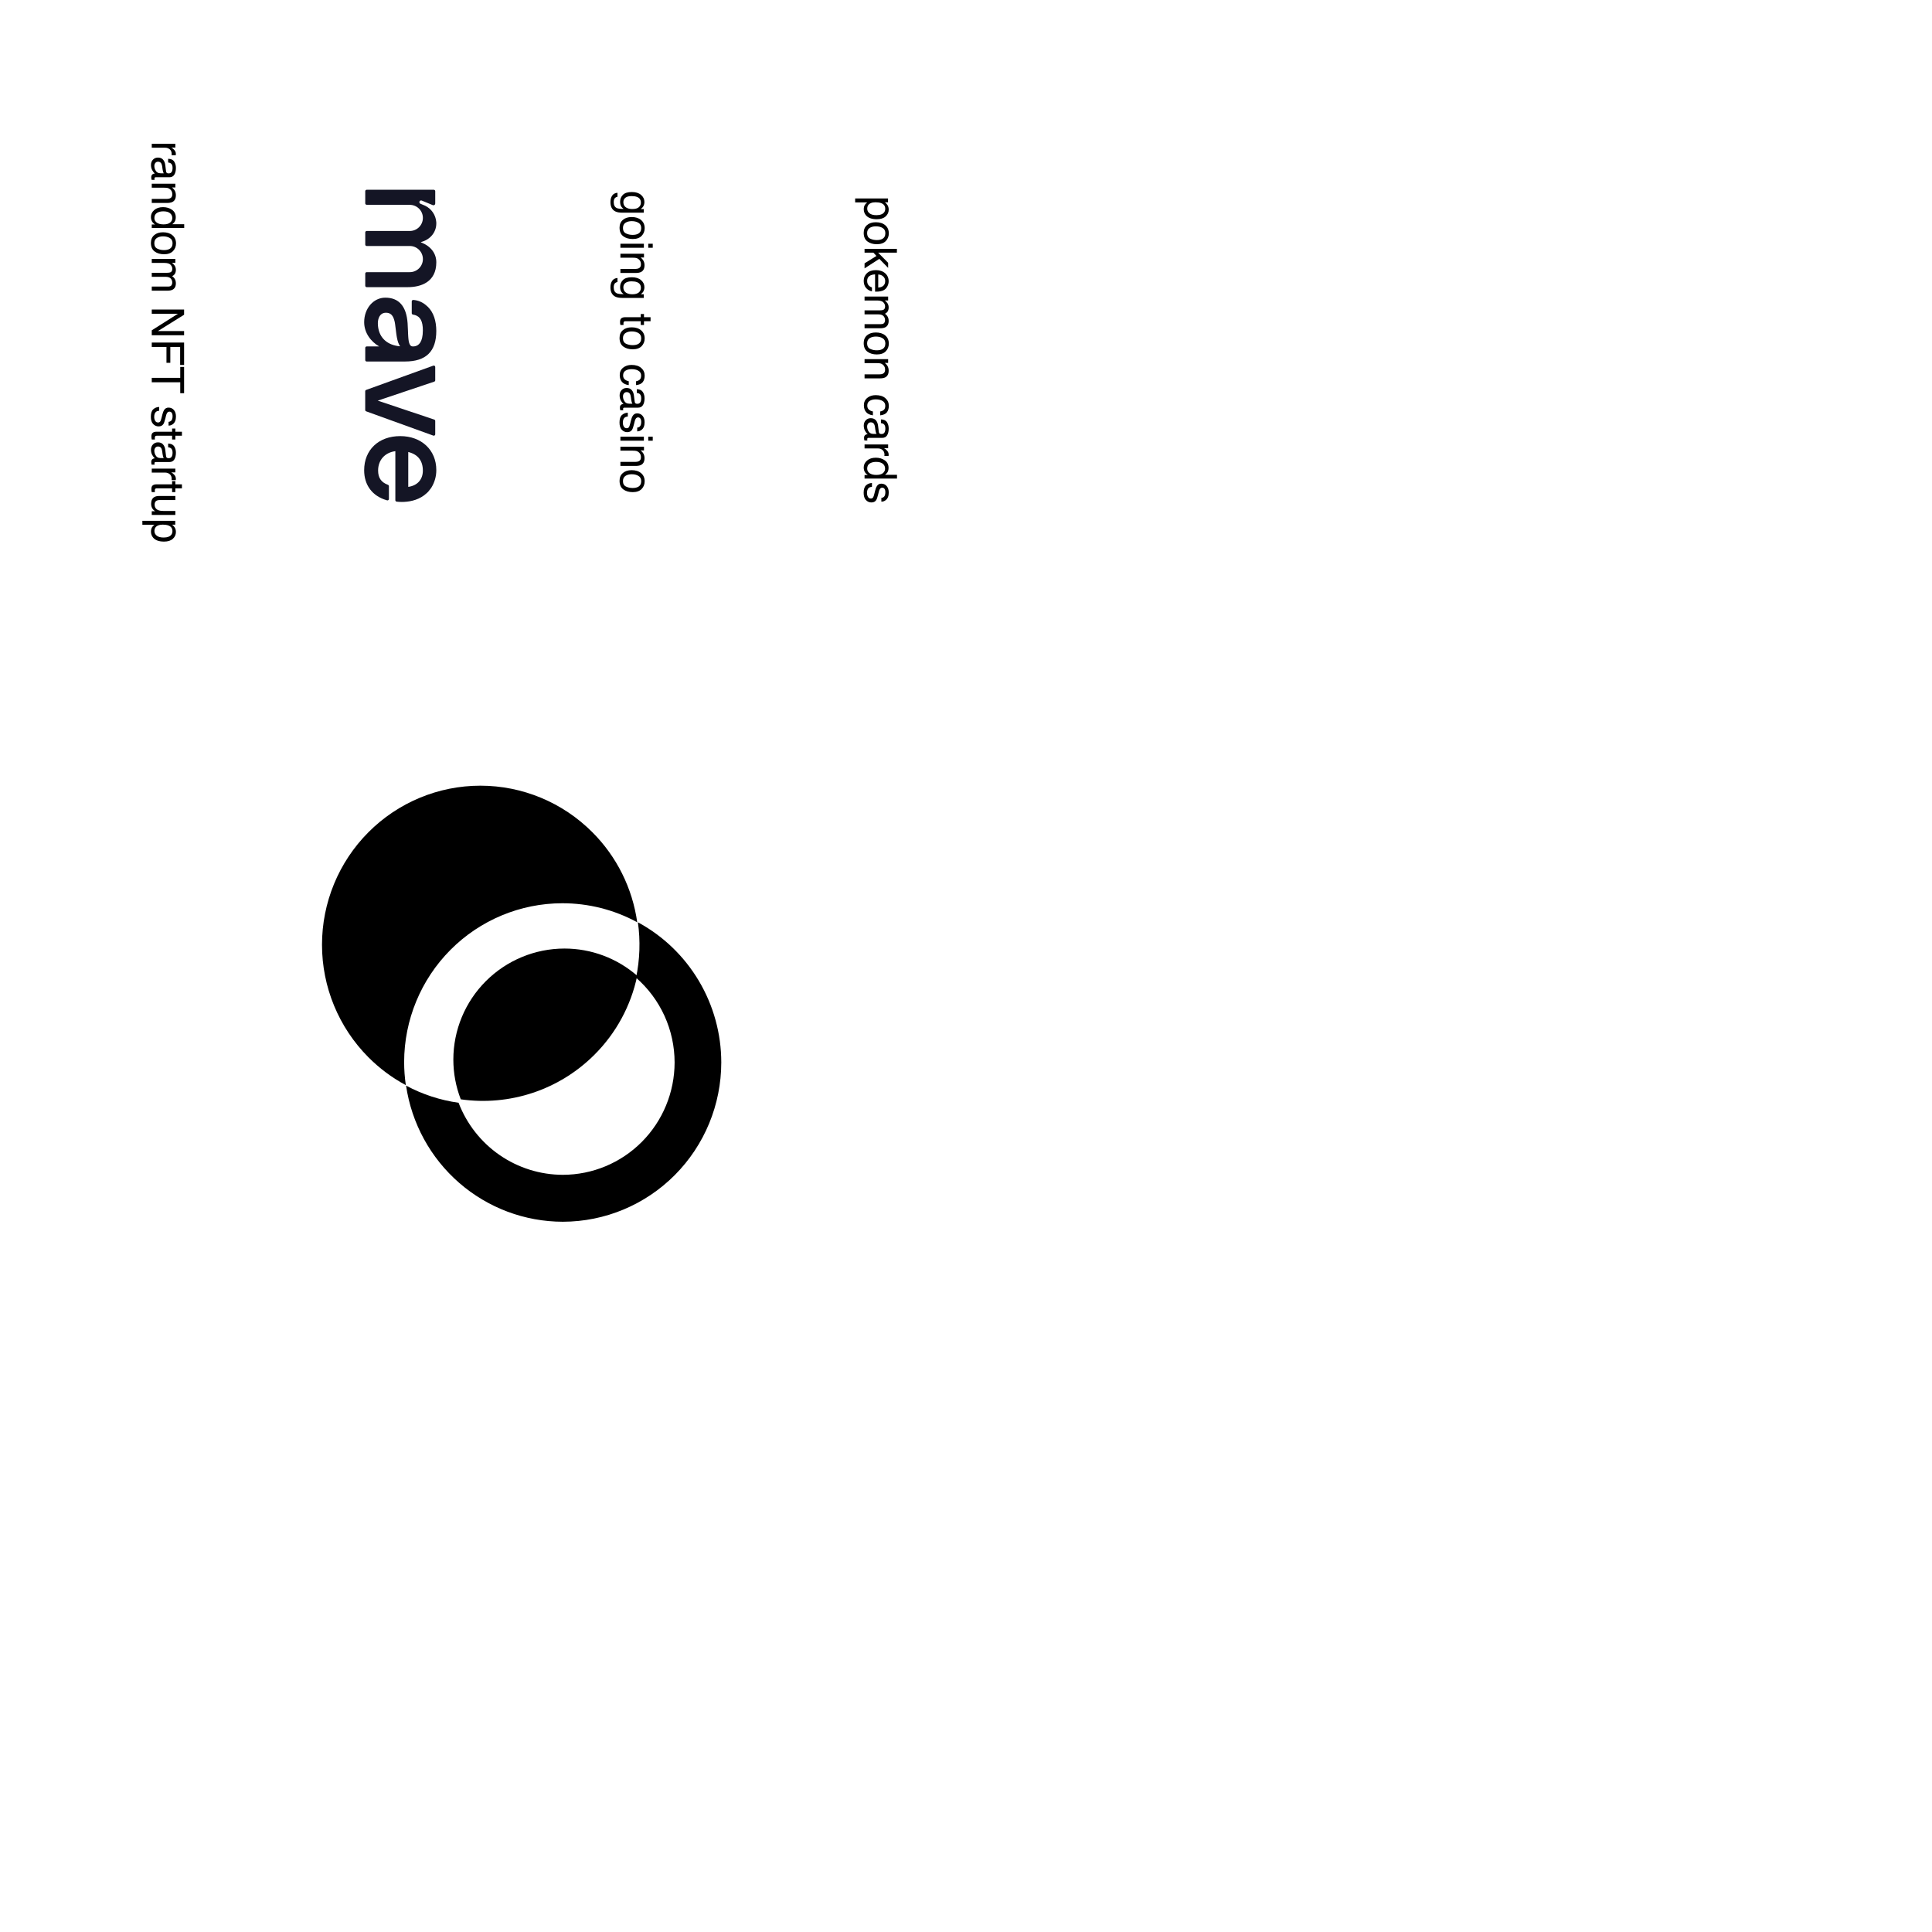 <?xml version="1.0" encoding="UTF-8"?>
<svg width="300px" height="300px" viewBox="0 0 300 300" version="1.1" xmlns="http://www.w3.org/2000/svg" xmlns:xlink="http://www.w3.org/1999/xlink">
    <!-- Generator: Sketch Xcode 52 (60725) - http://www.bohemiancoding.com/sketch -->
    <title>Artboard</title>
    <desc>Created with Sketch Xcode.</desc>
    <defs></defs>
    <g id="Artboard" stroke="none" stroke-width="1" fill="none" fill-rule="evenodd">
        <g id="TEXT" transform="translate(22, 22)">
            <path d="M54.308,29.128 C54.595,29.128 54.845,29.199 55.06,29.34 C55.176,29.42 55.294,29.536 55.415,29.689 L55.415,29.228 L55.982,29.228 L55.982,32.557 C55.982,33.022 55.914,33.388 55.777,33.657 C55.522,34.154 55.04,34.402 54.332,34.402 C53.937,34.402 53.606,34.314 53.337,34.138 C53.068,33.961 52.918,33.685 52.886,33.309 L53.511,33.309 C53.541,33.473 53.6,33.599 53.689,33.688 C53.828,33.825 54.047,33.893 54.345,33.893 C54.817,33.893 55.126,33.727 55.272,33.394 C55.358,33.198 55.398,32.848 55.391,32.345 C55.268,32.532 55.12,32.671 54.947,32.762 C54.774,32.853 54.545,32.899 54.26,32.899 C53.863,32.899 53.516,32.758 53.219,32.476 C52.922,32.195 52.773,31.73 52.773,31.08 C52.773,30.467 52.923,29.989 53.222,29.645 C53.522,29.301 53.884,29.128 54.308,29.128 Z M55.415,31.008 C55.415,30.555 55.322,30.219 55.135,30 C54.948,29.781 54.71,29.672 54.42,29.672 C53.988,29.672 53.691,29.875 53.532,30.28 C53.447,30.497 53.405,30.781 53.405,31.131 C53.405,31.544 53.489,31.858 53.657,32.073 C53.824,32.288 54.049,32.396 54.332,32.396 C54.774,32.396 55.085,32.197 55.265,31.798 C55.365,31.572 55.415,31.309 55.415,31.008 Z M58.361,32.458 C58.769,32.458 59.049,32.303 59.2,31.994 C59.352,31.686 59.428,31.342 59.428,30.964 C59.428,30.622 59.373,30.344 59.264,30.13 C59.091,29.793 58.792,29.624 58.368,29.624 C57.992,29.624 57.719,29.768 57.548,30.055 C57.377,30.342 57.292,30.688 57.292,31.094 C57.292,31.483 57.377,31.808 57.548,32.068 C57.719,32.328 57.99,32.458 58.361,32.458 Z M58.385,29.087 C58.857,29.087 59.256,29.245 59.582,29.559 C59.907,29.874 60.07,30.336 60.07,30.947 C60.07,31.537 59.927,32.025 59.64,32.41 C59.353,32.795 58.907,32.987 58.303,32.987 C57.8,32.987 57.4,32.817 57.104,32.476 C56.807,32.136 56.659,31.678 56.659,31.104 C56.659,30.489 56.815,29.999 57.127,29.634 C57.44,29.27 57.859,29.087 58.385,29.087 Z M60.802,29.211 L61.427,29.211 L61.427,32.854 L60.802,32.854 L60.802,29.211 Z M60.802,27.833 L61.427,27.833 L61.427,28.53 L60.802,28.53 L60.802,27.833 Z M62.357,29.193 L62.941,29.193 L62.941,29.713 C63.115,29.499 63.298,29.345 63.492,29.252 C63.685,29.158 63.901,29.111 64.138,29.111 C64.657,29.111 65.008,29.293 65.19,29.655 C65.291,29.853 65.341,30.137 65.341,30.506 L65.341,32.854 L64.715,32.854 L64.715,30.547 C64.715,30.324 64.682,30.144 64.616,30.007 C64.507,29.779 64.309,29.665 64.022,29.665 C63.876,29.665 63.756,29.68 63.663,29.71 C63.494,29.76 63.346,29.86 63.218,30.01 C63.116,30.131 63.049,30.256 63.018,30.385 C62.988,30.513 62.972,30.697 62.972,30.937 L62.972,32.854 L62.357,32.854 L62.357,29.193 Z M67.542,29.128 C67.829,29.128 68.08,29.199 68.294,29.34 C68.41,29.42 68.529,29.536 68.649,29.689 L68.649,29.228 L69.217,29.228 L69.217,32.557 C69.217,33.022 69.148,33.388 69.012,33.657 C68.757,34.154 68.275,34.402 67.566,34.402 C67.172,34.402 66.84,34.314 66.571,34.138 C66.302,33.961 66.152,33.685 66.12,33.309 L66.746,33.309 C66.775,33.473 66.835,33.599 66.923,33.688 C67.062,33.825 67.281,33.893 67.58,33.893 C68.051,33.893 68.36,33.727 68.506,33.394 C68.592,33.198 68.632,32.848 68.626,32.345 C68.502,32.532 68.354,32.671 68.181,32.762 C68.008,32.853 67.779,32.899 67.494,32.899 C67.098,32.899 66.751,32.758 66.453,32.476 C66.156,32.195 66.007,31.73 66.007,31.08 C66.007,30.467 66.157,29.989 66.457,29.645 C66.756,29.301 67.118,29.128 67.542,29.128 Z M68.649,31.008 C68.649,30.555 68.556,30.219 68.369,30 C68.182,29.781 67.944,29.672 67.655,29.672 C67.222,29.672 66.926,29.875 66.766,30.28 C66.682,30.497 66.64,30.781 66.64,31.131 C66.64,31.544 66.723,31.858 66.891,32.073 C67.058,32.288 67.283,32.396 67.566,32.396 C68.008,32.396 68.319,32.197 68.499,31.798 C68.599,31.572 68.649,31.309 68.649,31.008 Z M72.211,28.171 L72.833,28.171 L72.833,29.193 L73.418,29.193 L73.418,29.696 L72.833,29.696 L72.833,32.085 C72.833,32.213 72.876,32.298 72.963,32.341 C73.011,32.366 73.091,32.379 73.202,32.379 C73.232,32.379 73.264,32.378 73.298,32.377 C73.332,32.376 73.372,32.373 73.418,32.369 L73.418,32.854 C73.347,32.875 73.273,32.889 73.197,32.899 C73.121,32.908 73.038,32.912 72.949,32.912 C72.662,32.912 72.467,32.839 72.365,32.692 C72.262,32.545 72.211,32.354 72.211,32.119 L72.211,29.696 L71.715,29.696 L71.715,29.193 L72.211,29.193 L72.211,28.171 Z M75.485,32.458 C75.893,32.458 76.173,32.303 76.325,31.994 C76.476,31.686 76.552,31.342 76.552,30.964 C76.552,30.622 76.497,30.344 76.388,30.13 C76.215,29.793 75.916,29.624 75.492,29.624 C75.116,29.624 74.843,29.768 74.672,30.055 C74.501,30.342 74.416,30.688 74.416,31.094 C74.416,31.483 74.501,31.808 74.672,32.068 C74.843,32.328 75.114,32.458 75.485,32.458 Z M75.509,29.087 C75.981,29.087 76.38,29.245 76.706,29.559 C77.031,29.874 77.194,30.336 77.194,30.947 C77.194,31.537 77.051,32.025 76.764,32.41 C76.477,32.795 76.031,32.987 75.427,32.987 C74.924,32.987 74.524,32.817 74.228,32.476 C73.931,32.136 73.783,31.678 73.783,31.104 C73.783,30.489 73.939,29.999 74.252,29.634 C74.564,29.27 74.983,29.087 75.509,29.087 Z M81.282,29.087 C81.695,29.087 82.03,29.188 82.289,29.388 C82.547,29.589 82.703,29.934 82.755,30.424 L82.157,30.424 C82.121,30.198 82.038,30.011 81.908,29.862 C81.778,29.712 81.569,29.638 81.282,29.638 C80.89,29.638 80.61,29.829 80.441,30.212 C80.332,30.46 80.277,30.767 80.277,31.131 C80.277,31.498 80.355,31.807 80.51,32.058 C80.665,32.308 80.909,32.434 81.241,32.434 C81.496,32.434 81.699,32.356 81.848,32.2 C81.997,32.043 82.1,31.83 82.157,31.559 L82.755,31.559 C82.687,32.044 82.516,32.399 82.243,32.623 C81.969,32.848 81.62,32.96 81.193,32.96 C80.715,32.96 80.333,32.785 80.048,32.435 C79.764,32.086 79.621,31.649 79.621,31.125 C79.621,30.482 79.777,29.982 80.089,29.624 C80.402,29.266 80.799,29.087 81.282,29.087 Z M83.842,31.88 C83.842,32.058 83.907,32.198 84.037,32.3 C84.167,32.403 84.321,32.454 84.499,32.454 C84.715,32.454 84.925,32.404 85.127,32.304 C85.469,32.137 85.64,31.865 85.64,31.487 L85.64,30.991 C85.565,31.039 85.468,31.079 85.35,31.111 C85.231,31.143 85.115,31.166 85.001,31.179 L84.628,31.227 C84.405,31.257 84.238,31.303 84.126,31.367 C83.937,31.474 83.842,31.645 83.842,31.88 Z M85.333,30.636 C85.474,30.618 85.568,30.558 85.616,30.458 C85.644,30.403 85.657,30.325 85.657,30.222 C85.657,30.013 85.583,29.861 85.433,29.766 C85.284,29.671 85.071,29.624 84.793,29.624 C84.471,29.624 84.243,29.711 84.109,29.884 C84.034,29.98 83.985,30.122 83.962,30.311 L83.388,30.311 C83.399,29.86 83.546,29.546 83.827,29.369 C84.108,29.193 84.435,29.105 84.806,29.105 C85.237,29.105 85.587,29.187 85.856,29.351 C86.122,29.515 86.255,29.77 86.255,30.116 L86.255,32.225 C86.255,32.289 86.269,32.34 86.295,32.379 C86.321,32.418 86.376,32.437 86.46,32.437 C86.488,32.437 86.519,32.435 86.553,32.432 C86.587,32.429 86.623,32.423 86.662,32.417 L86.662,32.871 C86.566,32.899 86.494,32.916 86.443,32.922 C86.393,32.929 86.325,32.933 86.238,32.933 C86.026,32.933 85.873,32.857 85.777,32.707 C85.727,32.627 85.691,32.515 85.671,32.369 C85.546,32.533 85.366,32.675 85.131,32.796 C84.896,32.917 84.638,32.977 84.355,32.977 C84.015,32.977 83.738,32.874 83.523,32.668 C83.307,32.462 83.2,32.204 83.2,31.894 C83.2,31.554 83.306,31.291 83.518,31.104 C83.73,30.917 84.008,30.802 84.352,30.759 L85.333,30.636 Z M87.629,31.706 C87.648,31.911 87.699,32.068 87.783,32.177 C87.938,32.376 88.207,32.475 88.59,32.475 C88.818,32.475 89.018,32.425 89.191,32.326 C89.365,32.227 89.451,32.074 89.451,31.866 C89.451,31.709 89.382,31.589 89.243,31.507 C89.154,31.457 88.978,31.399 88.716,31.333 L88.228,31.21 C87.915,31.133 87.685,31.046 87.537,30.95 C87.273,30.784 87.141,30.554 87.141,30.26 C87.141,29.913 87.265,29.633 87.515,29.419 C87.764,29.205 88.1,29.098 88.522,29.098 C89.073,29.098 89.471,29.26 89.714,29.583 C89.867,29.788 89.941,30.009 89.937,30.246 L89.356,30.246 C89.344,30.107 89.295,29.981 89.209,29.867 C89.067,29.705 88.822,29.624 88.474,29.624 C88.241,29.624 88.065,29.669 87.946,29.757 C87.826,29.846 87.766,29.964 87.766,30.109 C87.766,30.269 87.845,30.397 88.002,30.492 C88.093,30.549 88.228,30.599 88.405,30.643 L88.812,30.742 C89.254,30.849 89.55,30.953 89.701,31.053 C89.94,31.21 90.06,31.457 90.06,31.795 C90.06,32.12 89.936,32.402 89.689,32.639 C89.442,32.876 89.065,32.994 88.559,32.994 C88.015,32.994 87.629,32.871 87.402,32.623 C87.175,32.376 87.054,32.07 87.038,31.706 L87.629,31.706 Z M90.764,29.211 L91.389,29.211 L91.389,32.854 L90.764,32.854 L90.764,29.211 Z M90.764,27.833 L91.389,27.833 L91.389,28.53 L90.764,28.53 L90.764,27.833 Z M92.319,29.193 L92.903,29.193 L92.903,29.713 C93.077,29.499 93.26,29.345 93.454,29.252 C93.647,29.158 93.863,29.111 94.1,29.111 C94.619,29.111 94.97,29.293 95.152,29.655 C95.253,29.853 95.303,30.137 95.303,30.506 L95.303,32.854 L94.677,32.854 L94.677,30.547 C94.677,30.324 94.644,30.144 94.578,30.007 C94.469,29.779 94.271,29.665 93.983,29.665 C93.838,29.665 93.718,29.68 93.625,29.71 C93.456,29.76 93.308,29.86 93.18,30.01 C93.078,30.131 93.011,30.256 92.98,30.385 C92.95,30.513 92.934,30.697 92.934,30.937 L92.934,32.854 L92.319,32.854 L92.319,29.193 Z M97.665,32.458 C98.072,32.458 98.352,32.303 98.504,31.994 C98.655,31.686 98.731,31.342 98.731,30.964 C98.731,30.622 98.676,30.344 98.567,30.13 C98.394,29.793 98.095,29.624 97.671,29.624 C97.295,29.624 97.022,29.768 96.851,30.055 C96.68,30.342 96.595,30.688 96.595,31.094 C96.595,31.483 96.68,31.808 96.851,32.068 C97.022,32.328 97.293,32.458 97.665,32.458 Z M97.689,29.087 C98.16,29.087 98.559,29.245 98.885,29.559 C99.211,29.874 99.374,30.336 99.374,30.947 C99.374,31.537 99.23,32.025 98.943,32.41 C98.656,32.795 98.21,32.987 97.606,32.987 C97.103,32.987 96.703,32.817 96.407,32.476 C96.111,32.136 95.962,31.678 95.962,31.104 C95.962,30.489 96.119,29.999 96.431,29.634 C96.743,29.27 97.162,29.087 97.689,29.087 Z" id="going-to-casino" fill="#000000" transform="translate(76.073, 31.118) rotate(-270) translate(-76.073, -31.118) "></path>
            <path d="M-27.532,29.339 L-26.947,29.339 L-26.947,29.972 C-26.899,29.849 -26.782,29.699 -26.595,29.522 C-26.408,29.346 -26.193,29.257 -25.949,29.257 C-25.938,29.257 -25.918,29.258 -25.891,29.261 C-25.864,29.263 -25.817,29.268 -25.751,29.274 L-25.751,29.924 C-25.787,29.917 -25.821,29.912 -25.852,29.91 C-25.883,29.908 -25.916,29.907 -25.953,29.907 C-26.263,29.907 -26.501,30.006 -26.667,30.206 C-26.833,30.405 -26.917,30.635 -26.917,30.895 L-26.917,33 L-27.532,33 L-27.532,29.339 Z M-24.746,32.026 C-24.746,32.204 -24.681,32.344 -24.551,32.446 C-24.421,32.549 -24.268,32.6 -24.09,32.6 C-23.873,32.6 -23.664,32.55 -23.461,32.45 C-23.119,32.283 -22.948,32.011 -22.948,31.633 L-22.948,31.137 C-23.023,31.185 -23.12,31.225 -23.239,31.257 C-23.357,31.289 -23.473,31.312 -23.587,31.325 L-23.96,31.373 C-24.183,31.403 -24.351,31.449 -24.462,31.513 C-24.652,31.62 -24.746,31.791 -24.746,32.026 Z M-23.256,30.782 C-23.115,30.764 -23.02,30.704 -22.972,30.604 C-22.945,30.549 -22.931,30.471 -22.931,30.368 C-22.931,30.159 -23.006,30.006 -23.155,29.912 C-23.304,29.817 -23.518,29.77 -23.796,29.77 C-24.117,29.77 -24.345,29.857 -24.479,30.03 C-24.555,30.125 -24.604,30.268 -24.626,30.457 L-25.201,30.457 C-25.189,30.006 -25.043,29.692 -24.761,29.515 C-24.48,29.339 -24.154,29.25 -23.782,29.25 C-23.352,29.25 -23.002,29.333 -22.733,29.497 C-22.466,29.661 -22.333,29.916 -22.333,30.262 L-22.333,32.371 C-22.333,32.435 -22.32,32.486 -22.294,32.525 C-22.267,32.564 -22.212,32.583 -22.128,32.583 C-22.101,32.583 -22.07,32.581 -22.036,32.578 C-22.001,32.574 -21.965,32.569 -21.926,32.562 L-21.926,33.017 C-22.022,33.044 -22.095,33.062 -22.145,33.068 C-22.195,33.075 -22.264,33.079 -22.35,33.079 C-22.562,33.079 -22.716,33.003 -22.812,32.853 C-22.862,32.773 -22.897,32.66 -22.917,32.515 C-23.043,32.679 -23.223,32.821 -23.458,32.942 C-23.692,33.063 -23.951,33.123 -24.233,33.123 C-24.573,33.123 -24.85,33.02 -25.066,32.814 C-25.281,32.608 -25.389,32.349 -25.389,32.04 C-25.389,31.7 -25.283,31.437 -25.071,31.25 C-24.859,31.063 -24.581,30.948 -24.237,30.905 L-23.256,30.782 Z M-21.325,29.339 L-20.74,29.339 L-20.74,29.859 C-20.567,29.645 -20.384,29.491 -20.19,29.397 C-19.996,29.304 -19.781,29.257 -19.544,29.257 C-19.024,29.257 -18.674,29.438 -18.491,29.801 C-18.391,29.999 -18.341,30.283 -18.341,30.652 L-18.341,33 L-18.966,33 L-18.966,30.693 C-18.966,30.47 -18.999,30.29 -19.065,30.153 C-19.175,29.925 -19.373,29.811 -19.66,29.811 C-19.806,29.811 -19.926,29.826 -20.019,29.855 C-20.188,29.906 -20.336,30.006 -20.463,30.156 C-20.566,30.277 -20.633,30.402 -20.663,30.531 C-20.694,30.659 -20.709,30.843 -20.709,31.083 L-20.709,33 L-21.325,33 L-21.325,29.339 Z M-17.042,31.212 C-17.042,31.604 -16.959,31.932 -16.792,32.197 C-16.626,32.461 -16.36,32.593 -15.993,32.593 C-15.708,32.593 -15.474,32.471 -15.29,32.226 C-15.107,31.981 -15.015,31.629 -15.015,31.171 C-15.015,30.709 -15.11,30.366 -15.299,30.144 C-15.488,29.922 -15.722,29.811 -16,29.811 C-16.309,29.811 -16.561,29.93 -16.753,30.167 C-16.946,30.403 -17.042,30.752 -17.042,31.212 Z M-16.116,29.274 C-15.835,29.274 -15.601,29.334 -15.412,29.452 C-15.302,29.521 -15.178,29.64 -15.039,29.811 L-15.039,27.962 L-14.448,27.962 L-14.448,33 L-15.001,33 L-15.001,32.491 C-15.145,32.716 -15.315,32.879 -15.511,32.979 C-15.707,33.08 -15.931,33.13 -16.184,33.13 C-16.592,33.13 -16.945,32.958 -17.244,32.615 C-17.542,32.273 -17.691,31.816 -17.691,31.247 C-17.691,30.713 -17.555,30.251 -17.283,29.861 C-17.011,29.47 -16.622,29.274 -16.116,29.274 Z M-12.086,32.604 C-11.678,32.604 -11.398,32.449 -11.247,32.14 C-11.095,31.832 -11.02,31.488 -11.02,31.11 C-11.02,30.768 -11.074,30.49 -11.184,30.276 C-11.357,29.939 -11.655,29.77 -12.079,29.77 C-12.455,29.77 -12.729,29.914 -12.899,30.201 C-13.07,30.488 -13.156,30.834 -13.156,31.24 C-13.156,31.629 -13.07,31.954 -12.899,32.214 C-12.729,32.474 -12.457,32.604 -12.086,32.604 Z M-12.062,29.233 C-11.59,29.233 -11.192,29.391 -10.866,29.705 C-10.54,30.02 -10.377,30.482 -10.377,31.093 C-10.377,31.683 -10.521,32.171 -10.808,32.556 C-11.095,32.941 -11.54,33.133 -12.144,33.133 C-12.648,33.133 -13.048,32.963 -13.344,32.622 C-13.64,32.282 -13.788,31.824 -13.788,31.25 C-13.788,30.635 -13.632,30.145 -13.32,29.78 C-13.008,29.416 -12.588,29.233 -12.062,29.233 Z M-9.646,29.339 L-9.037,29.339 L-9.037,29.859 C-8.891,29.679 -8.759,29.548 -8.641,29.466 C-8.438,29.327 -8.208,29.257 -7.95,29.257 C-7.659,29.257 -7.424,29.329 -7.246,29.473 C-7.146,29.555 -7.055,29.675 -6.973,29.835 C-6.836,29.639 -6.675,29.494 -6.491,29.399 C-6.306,29.305 -6.099,29.257 -5.869,29.257 C-5.376,29.257 -5.042,29.435 -4.864,29.791 C-4.768,29.982 -4.72,30.239 -4.72,30.563 L-4.72,33 L-5.359,33 L-5.359,30.457 C-5.359,30.213 -5.42,30.046 -5.542,29.955 C-5.664,29.863 -5.813,29.818 -5.988,29.818 C-6.23,29.818 -6.438,29.899 -6.612,30.061 C-6.786,30.222 -6.874,30.492 -6.874,30.871 L-6.874,33 L-7.499,33 L-7.499,30.611 C-7.499,30.362 -7.529,30.181 -7.588,30.067 C-7.681,29.896 -7.856,29.811 -8.111,29.811 C-8.343,29.811 -8.555,29.901 -8.745,30.081 C-8.935,30.261 -9.03,30.587 -9.03,31.059 L-9.03,33 L-9.646,33 L-9.646,29.339 Z M-1.788,27.979 L-0.984,27.979 L1.552,32.046 L1.552,27.979 L2.198,27.979 L2.198,33 L1.436,33 L-1.138,28.936 L-1.138,33 L-1.788,33 L-1.788,27.979 Z M3.333,27.979 L6.815,27.979 L6.815,28.594 L4.013,28.594 L4.013,30.119 L6.477,30.119 L6.477,30.717 L4.013,30.717 L4.013,33 L3.333,33 L3.333,27.979 Z M11.197,27.979 L11.197,28.577 L9.505,28.577 L9.505,33 L8.815,33 L8.815,28.577 L7.123,28.577 L7.123,27.979 L11.197,27.979 Z M13.925,31.852 C13.943,32.057 13.994,32.214 14.079,32.323 C14.234,32.521 14.502,32.621 14.885,32.621 C15.113,32.621 15.314,32.571 15.487,32.472 C15.66,32.373 15.747,32.22 15.747,32.012 C15.747,31.855 15.677,31.735 15.538,31.653 C15.449,31.603 15.274,31.545 15.012,31.479 L14.523,31.356 C14.211,31.278 13.981,31.192 13.833,31.096 C13.568,30.93 13.436,30.7 13.436,30.406 C13.436,30.059 13.561,29.779 13.81,29.565 C14.06,29.351 14.395,29.244 14.817,29.244 C15.368,29.244 15.766,29.405 16.01,29.729 C16.162,29.934 16.236,30.155 16.232,30.392 L15.651,30.392 C15.639,30.253 15.59,30.127 15.504,30.013 C15.363,29.851 15.118,29.77 14.769,29.77 C14.537,29.77 14.361,29.814 14.241,29.903 C14.121,29.992 14.062,30.11 14.062,30.255 C14.062,30.415 14.14,30.542 14.297,30.638 C14.389,30.695 14.523,30.745 14.701,30.789 L15.107,30.888 C15.549,30.995 15.846,31.098 15.996,31.199 C16.235,31.356 16.355,31.603 16.355,31.94 C16.355,32.266 16.231,32.548 15.984,32.785 C15.737,33.022 15.36,33.14 14.854,33.14 C14.31,33.14 13.924,33.017 13.698,32.769 C13.471,32.522 13.349,32.216 13.333,31.852 L13.925,31.852 Z M17.182,28.317 L17.804,28.317 L17.804,29.339 L18.389,29.339 L18.389,29.842 L17.804,29.842 L17.804,32.231 C17.804,32.359 17.847,32.444 17.934,32.487 C17.982,32.512 18.062,32.525 18.173,32.525 C18.203,32.525 18.235,32.524 18.269,32.523 C18.303,32.522 18.343,32.519 18.389,32.515 L18.389,33 C18.318,33.021 18.245,33.035 18.168,33.044 C18.092,33.054 18.009,33.058 17.92,33.058 C17.633,33.058 17.438,32.985 17.336,32.838 C17.233,32.691 17.182,32.5 17.182,32.265 L17.182,29.842 L16.687,29.842 L16.687,29.339 L17.182,29.339 L17.182,28.317 Z M19.476,32.026 C19.476,32.204 19.541,32.344 19.67,32.446 C19.8,32.549 19.954,32.6 20.132,32.6 C20.348,32.6 20.558,32.55 20.761,32.45 C21.103,32.283 21.273,32.011 21.273,31.633 L21.273,31.137 C21.198,31.185 21.101,31.225 20.983,31.257 C20.864,31.289 20.748,31.312 20.634,31.325 L20.262,31.373 C20.038,31.403 19.871,31.449 19.759,31.513 C19.57,31.62 19.476,31.791 19.476,32.026 Z M20.966,30.782 C21.107,30.764 21.202,30.704 21.25,30.604 C21.277,30.549 21.291,30.471 21.291,30.368 C21.291,30.159 21.216,30.006 21.067,29.912 C20.917,29.817 20.704,29.77 20.426,29.77 C20.104,29.77 19.877,29.857 19.742,30.03 C19.667,30.125 19.618,30.268 19.595,30.457 L19.021,30.457 C19.032,30.006 19.179,29.692 19.46,29.515 C19.742,29.339 20.068,29.25 20.439,29.25 C20.87,29.25 21.22,29.333 21.489,29.497 C21.755,29.661 21.889,29.916 21.889,30.262 L21.889,32.371 C21.889,32.435 21.902,32.486 21.928,32.525 C21.954,32.564 22.009,32.583 22.094,32.583 C22.121,32.583 22.152,32.581 22.186,32.578 C22.22,32.574 22.257,32.569 22.295,32.562 L22.295,33.017 C22.2,33.044 22.127,33.062 22.077,33.068 C22.027,33.075 21.958,33.079 21.872,33.079 C21.66,33.079 21.506,33.003 21.41,32.853 C21.36,32.773 21.325,32.66 21.304,32.515 C21.179,32.679 20.999,32.821 20.764,32.942 C20.529,33.063 20.271,33.123 19.988,33.123 C19.649,33.123 19.371,33.02 19.156,32.814 C18.941,32.608 18.833,32.349 18.833,32.04 C18.833,31.7 18.939,31.437 19.151,31.25 C19.363,31.063 19.641,30.948 19.985,30.905 L20.966,30.782 Z M22.914,29.339 L23.499,29.339 L23.499,29.972 C23.546,29.849 23.664,29.699 23.851,29.522 C24.037,29.346 24.253,29.257 24.497,29.257 C24.508,29.257 24.527,29.258 24.555,29.261 C24.582,29.263 24.629,29.268 24.695,29.274 L24.695,29.924 C24.658,29.917 24.625,29.912 24.594,29.91 C24.563,29.908 24.53,29.907 24.493,29.907 C24.183,29.907 23.945,30.006 23.779,30.206 C23.612,30.405 23.529,30.635 23.529,30.895 L23.529,33 L22.914,33 L22.914,29.339 Z M25.351,28.317 L25.973,28.317 L25.973,29.339 L26.558,29.339 L26.558,29.842 L25.973,29.842 L25.973,32.231 C25.973,32.359 26.016,32.444 26.103,32.487 C26.151,32.512 26.231,32.525 26.342,32.525 C26.372,32.525 26.404,32.524 26.438,32.523 C26.472,32.522 26.512,32.519 26.558,32.515 L26.558,33 C26.487,33.021 26.413,33.035 26.337,33.044 C26.261,33.054 26.178,33.058 26.089,33.058 C25.802,33.058 25.607,32.985 25.505,32.838 C25.402,32.691 25.351,32.5 25.351,32.265 L25.351,29.842 L24.855,29.842 L24.855,29.339 L25.351,29.339 L25.351,28.317 Z M27.788,29.339 L27.788,31.77 C27.788,31.956 27.818,32.109 27.877,32.228 C27.986,32.446 28.19,32.556 28.489,32.556 C28.917,32.556 29.209,32.364 29.364,31.981 C29.448,31.776 29.49,31.495 29.49,31.137 L29.49,29.339 L30.105,29.339 L30.105,33 L29.524,33 L29.531,32.46 C29.451,32.599 29.352,32.716 29.234,32.812 C28.999,33.003 28.714,33.099 28.379,33.099 C27.858,33.099 27.502,32.925 27.313,32.576 C27.21,32.389 27.159,32.14 27.159,31.828 L27.159,29.339 L27.788,29.339 Z M32.611,32.586 C32.898,32.586 33.137,32.466 33.327,32.226 C33.517,31.985 33.612,31.626 33.612,31.147 C33.612,30.856 33.57,30.605 33.486,30.396 C33.326,29.992 33.035,29.791 32.611,29.791 C32.185,29.791 31.893,30.004 31.736,30.43 C31.652,30.658 31.609,30.947 31.609,31.298 C31.609,31.58 31.652,31.821 31.736,32.019 C31.895,32.397 32.187,32.586 32.611,32.586 Z M31.018,29.356 L31.616,29.356 L31.616,29.842 C31.739,29.675 31.874,29.547 32.02,29.456 C32.227,29.319 32.471,29.25 32.751,29.25 C33.166,29.25 33.518,29.409 33.807,29.727 C34.097,30.045 34.241,30.499 34.241,31.089 C34.241,31.887 34.033,32.457 33.616,32.798 C33.351,33.015 33.044,33.123 32.693,33.123 C32.417,33.123 32.186,33.063 31.999,32.942 C31.89,32.874 31.768,32.756 31.633,32.59 L31.633,34.459 L31.018,34.459 L31.018,29.356 Z" id="random-NFT-startup" fill="#000000" transform="translate(3.355, 31.211) rotate(-270) translate(-3.355, -31.211) "></path>
            <path d="M92.029,33.794 C92.316,33.794 92.555,33.674 92.745,33.434 C92.935,33.193 93.031,32.834 93.031,32.355 C93.031,32.064 92.988,31.813 92.904,31.603 C92.745,31.2 92.453,30.998 92.029,30.998 C91.603,30.998 91.311,31.211 91.154,31.638 C91.07,31.865 91.028,32.155 91.028,32.506 C91.028,32.788 91.07,33.029 91.154,33.227 C91.314,33.605 91.605,33.794 92.029,33.794 Z M90.436,30.564 L91.034,30.564 L91.034,31.05 C91.158,30.883 91.292,30.755 91.438,30.663 C91.645,30.527 91.889,30.458 92.169,30.458 C92.584,30.458 92.936,30.617 93.225,30.935 C93.515,31.253 93.659,31.707 93.659,32.297 C93.659,33.095 93.451,33.664 93.034,34.006 C92.77,34.223 92.462,34.331 92.111,34.331 C91.835,34.331 91.604,34.271 91.417,34.15 C91.308,34.081 91.186,33.964 91.052,33.798 L91.052,35.667 L90.436,35.667 L90.436,30.564 Z M95.83,33.811 C96.238,33.811 96.517,33.657 96.669,33.348 C96.821,33.039 96.896,32.696 96.896,32.318 C96.896,31.976 96.842,31.698 96.732,31.484 C96.559,31.146 96.261,30.978 95.837,30.978 C95.461,30.978 95.187,31.121 95.016,31.409 C94.845,31.696 94.76,32.042 94.76,32.448 C94.76,32.837 94.845,33.162 95.016,33.422 C95.187,33.681 95.458,33.811 95.83,33.811 Z M95.854,30.441 C96.325,30.441 96.724,30.598 97.05,30.913 C97.376,31.227 97.539,31.69 97.539,32.301 C97.539,32.891 97.395,33.378 97.108,33.764 C96.821,34.149 96.376,34.341 95.772,34.341 C95.268,34.341 94.868,34.171 94.572,33.83 C94.276,33.489 94.128,33.032 94.128,32.458 C94.128,31.843 94.284,31.353 94.596,30.988 C94.908,30.624 95.327,30.441 95.854,30.441 Z M98.257,29.187 L98.848,29.187 L98.848,32.102 L100.427,30.547 L101.213,30.547 L99.812,31.918 L101.292,34.208 L100.506,34.208 L99.364,32.362 L98.848,32.834 L98.848,34.208 L98.257,34.208 L98.257,29.187 Z M103.295,30.465 C103.554,30.465 103.806,30.526 104.05,30.648 C104.294,30.77 104.48,30.928 104.607,31.121 C104.73,31.306 104.812,31.521 104.853,31.767 C104.89,31.936 104.908,32.205 104.908,32.574 L102.225,32.574 C102.236,32.945 102.324,33.243 102.488,33.468 C102.652,33.692 102.906,33.805 103.25,33.805 C103.572,33.805 103.828,33.699 104.019,33.487 C104.129,33.364 104.206,33.221 104.252,33.059 L104.857,33.059 C104.841,33.194 104.788,33.344 104.698,33.509 C104.608,33.674 104.507,33.809 104.395,33.914 C104.208,34.096 103.977,34.219 103.701,34.283 C103.553,34.319 103.386,34.338 103.199,34.338 C102.743,34.338 102.357,34.172 102.04,33.84 C101.724,33.509 101.565,33.045 101.565,32.448 C101.565,31.86 101.725,31.382 102.044,31.015 C102.363,30.649 102.78,30.465 103.295,30.465 Z M104.276,32.085 C104.251,31.819 104.193,31.606 104.101,31.446 C103.933,31.15 103.651,31.002 103.257,31.002 C102.975,31.002 102.738,31.104 102.546,31.308 C102.355,31.512 102.253,31.771 102.242,32.085 L104.276,32.085 Z M105.663,30.547 L106.272,30.547 L106.272,31.067 C106.418,30.887 106.55,30.756 106.668,30.674 C106.871,30.535 107.101,30.465 107.359,30.465 C107.65,30.465 107.885,30.537 108.063,30.68 C108.163,30.763 108.254,30.883 108.336,31.043 C108.473,30.847 108.634,30.702 108.818,30.607 C109.003,30.512 109.21,30.465 109.44,30.465 C109.932,30.465 110.267,30.643 110.445,30.998 C110.541,31.19 110.589,31.447 110.589,31.771 L110.589,34.208 L109.95,34.208 L109.95,31.665 C109.95,31.421 109.889,31.254 109.767,31.162 C109.645,31.071 109.496,31.026 109.321,31.026 C109.079,31.026 108.871,31.107 108.697,31.268 C108.522,31.43 108.435,31.7 108.435,32.078 L108.435,34.208 L107.81,34.208 L107.81,31.819 C107.81,31.57 107.78,31.389 107.721,31.275 C107.628,31.104 107.453,31.019 107.198,31.019 C106.966,31.019 106.754,31.109 106.564,31.289 C106.374,31.469 106.279,31.795 106.279,32.266 L106.279,34.208 L105.663,34.208 L105.663,30.547 Z M112.947,33.811 C113.355,33.811 113.635,33.657 113.786,33.348 C113.938,33.039 114.013,32.696 114.013,32.318 C114.013,31.976 113.959,31.698 113.849,31.484 C113.676,31.146 113.378,30.978 112.954,30.978 C112.578,30.978 112.304,31.121 112.134,31.409 C111.963,31.696 111.877,32.042 111.877,32.448 C111.877,32.837 111.963,33.162 112.134,33.422 C112.304,33.681 112.576,33.811 112.947,33.811 Z M112.971,30.441 C113.443,30.441 113.841,30.598 114.167,30.913 C114.493,31.227 114.656,31.69 114.656,32.301 C114.656,32.891 114.512,33.378 114.225,33.764 C113.938,34.149 113.493,34.341 112.889,34.341 C112.385,34.341 111.985,34.171 111.689,33.83 C111.393,33.489 111.245,33.032 111.245,32.458 C111.245,31.843 111.401,31.353 111.713,30.988 C112.025,30.624 112.445,30.441 112.971,30.441 Z M115.387,30.547 L115.972,30.547 L115.972,31.067 C116.145,30.853 116.329,30.699 116.522,30.605 C116.716,30.512 116.931,30.465 117.168,30.465 C117.688,30.465 118.039,30.646 118.221,31.009 C118.321,31.207 118.371,31.491 118.371,31.86 L118.371,34.208 L117.746,34.208 L117.746,31.901 C117.746,31.677 117.713,31.497 117.647,31.361 C117.537,31.133 117.339,31.019 117.052,31.019 C116.906,31.019 116.787,31.034 116.693,31.063 C116.525,31.113 116.376,31.214 116.249,31.364 C116.146,31.485 116.08,31.61 116.049,31.738 C116.018,31.867 116.003,32.051 116.003,32.29 L116.003,34.208 L115.387,34.208 L115.387,30.547 Z M122.637,30.441 C123.049,30.441 123.385,30.541 123.644,30.742 C123.902,30.943 124.058,31.288 124.11,31.778 L123.512,31.778 C123.476,31.552 123.392,31.365 123.262,31.215 C123.133,31.066 122.924,30.992 122.637,30.992 C122.245,30.992 121.965,31.183 121.796,31.566 C121.687,31.814 121.632,32.121 121.632,32.485 C121.632,32.852 121.71,33.161 121.865,33.411 C122.019,33.662 122.263,33.787 122.596,33.787 C122.851,33.787 123.053,33.709 123.203,33.553 C123.352,33.397 123.455,33.184 123.512,32.912 L124.11,32.912 C124.042,33.398 123.871,33.753 123.597,33.977 C123.324,34.202 122.974,34.314 122.548,34.314 C122.07,34.314 121.688,34.139 121.403,33.789 C121.118,33.439 120.976,33.002 120.976,32.478 C120.976,31.836 121.132,31.336 121.444,30.978 C121.756,30.62 122.154,30.441 122.637,30.441 Z M125.197,33.234 C125.197,33.411 125.262,33.552 125.392,33.654 C125.522,33.757 125.676,33.808 125.853,33.808 C126.07,33.808 126.279,33.758 126.482,33.658 C126.824,33.491 126.995,33.219 126.995,32.841 L126.995,32.345 C126.92,32.393 126.823,32.433 126.704,32.465 C126.586,32.497 126.47,32.519 126.356,32.533 L125.983,32.581 C125.76,32.611 125.592,32.657 125.481,32.721 C125.292,32.828 125.197,32.999 125.197,33.234 Z M126.687,31.99 C126.829,31.971 126.923,31.912 126.971,31.812 C126.998,31.757 127.012,31.679 127.012,31.576 C127.012,31.366 126.937,31.214 126.788,31.12 C126.639,31.025 126.425,30.978 126.147,30.978 C125.826,30.978 125.598,31.064 125.464,31.238 C125.388,31.333 125.339,31.476 125.317,31.665 L124.742,31.665 C124.754,31.214 124.9,30.9 125.182,30.723 C125.463,30.547 125.79,30.458 126.161,30.458 C126.592,30.458 126.941,30.54 127.21,30.704 C127.477,30.868 127.61,31.124 127.61,31.47 L127.61,33.579 C127.61,33.643 127.623,33.694 127.649,33.733 C127.676,33.771 127.731,33.791 127.815,33.791 C127.843,33.791 127.873,33.789 127.908,33.786 C127.942,33.782 127.978,33.777 128.017,33.77 L128.017,34.225 C127.921,34.252 127.848,34.269 127.798,34.276 C127.748,34.283 127.68,34.286 127.593,34.286 C127.381,34.286 127.227,34.211 127.132,34.061 C127.081,33.981 127.046,33.868 127.026,33.722 C126.9,33.887 126.72,34.029 126.486,34.15 C126.251,34.271 125.992,34.331 125.71,34.331 C125.37,34.331 125.093,34.228 124.877,34.022 C124.662,33.815 124.554,33.557 124.554,33.247 C124.554,32.908 124.66,32.645 124.872,32.458 C125.084,32.271 125.362,32.156 125.706,32.113 L126.687,31.99 Z M128.636,30.547 L129.22,30.547 L129.22,31.18 C129.268,31.056 129.385,30.907 129.572,30.73 C129.759,30.553 129.974,30.465 130.218,30.465 C130.229,30.465 130.249,30.466 130.276,30.469 C130.304,30.471 130.35,30.475 130.416,30.482 L130.416,31.132 C130.38,31.125 130.346,31.12 130.315,31.118 C130.285,31.116 130.251,31.115 130.215,31.115 C129.905,31.115 129.667,31.214 129.5,31.414 C129.334,31.613 129.251,31.843 129.251,32.102 L129.251,34.208 L128.636,34.208 L128.636,30.547 Z M131.339,32.42 C131.339,32.812 131.422,33.14 131.589,33.405 C131.755,33.669 132.022,33.801 132.388,33.801 C132.673,33.801 132.907,33.679 133.091,33.434 C133.274,33.189 133.366,32.837 133.366,32.379 C133.366,31.917 133.271,31.574 133.082,31.352 C132.893,31.13 132.66,31.019 132.382,31.019 C132.072,31.019 131.821,31.137 131.628,31.374 C131.435,31.611 131.339,31.96 131.339,32.42 Z M132.265,30.482 C132.546,30.482 132.78,30.541 132.97,30.66 C133.079,30.728 133.203,30.848 133.342,31.019 L133.342,29.17 L133.933,29.17 L133.933,34.208 L133.38,34.208 L133.38,33.699 C133.236,33.924 133.066,34.087 132.87,34.187 C132.674,34.288 132.45,34.338 132.197,34.338 C131.789,34.338 131.436,34.166 131.137,33.823 C130.839,33.48 130.69,33.024 130.69,32.454 C130.69,31.921 130.826,31.459 131.098,31.068 C131.37,30.678 131.76,30.482 132.265,30.482 Z M135.208,33.059 C135.227,33.264 135.278,33.422 135.362,33.531 C135.517,33.729 135.786,33.828 136.169,33.828 C136.397,33.828 136.597,33.779 136.77,33.68 C136.943,33.581 137.03,33.427 137.03,33.22 C137.03,33.063 136.961,32.943 136.822,32.861 C136.733,32.811 136.557,32.753 136.295,32.687 L135.806,32.564 C135.494,32.486 135.264,32.4 135.116,32.304 C134.852,32.138 134.72,31.908 134.72,31.614 C134.72,31.267 134.844,30.987 135.094,30.773 C135.343,30.559 135.679,30.451 136.1,30.451 C136.652,30.451 137.049,30.613 137.293,30.937 C137.446,31.142 137.52,31.363 137.515,31.6 L136.934,31.6 C136.923,31.461 136.874,31.334 136.787,31.221 C136.646,31.059 136.401,30.978 136.053,30.978 C135.82,30.978 135.644,31.022 135.524,31.111 C135.405,31.2 135.345,31.317 135.345,31.463 C135.345,31.623 135.424,31.75 135.581,31.846 C135.672,31.903 135.806,31.953 135.984,31.996 L136.391,32.096 C136.833,32.203 137.129,32.306 137.28,32.407 C137.519,32.564 137.638,32.811 137.638,33.148 C137.638,33.474 137.515,33.756 137.268,33.993 C137.02,34.229 136.644,34.348 136.138,34.348 C135.593,34.348 135.208,34.224 134.981,33.977 C134.754,33.73 134.633,33.424 134.617,33.059 L135.208,33.059 Z" id="pokemon-cards" fill="#000000" transform="translate(114.037, 32.419) rotate(-270) translate(-114.037, -32.419) "></path>
            <g id="logo" transform="translate(39.75, 31.967) rotate(-270) translate(-39.75, -31.967) translate(15.25, 25.967)" fill="#141525" fill-rule="nonzero">
                <path d="M35.894,0.167 C35.848,0.167 35.803,0.182 35.765,0.209 C35.728,0.236 35.699,0.274 35.685,0.318 L32.743,9.095 L29.794,0.318 C29.779,0.274 29.751,0.236 29.713,0.209 C29.675,0.182 29.63,0.167 29.584,0.167 L27.518,0.167 C27.482,0.167 27.447,0.176 27.416,0.192 C27.384,0.208 27.357,0.232 27.336,0.261 C27.316,0.29 27.303,0.324 27.298,0.359 C27.293,0.394 27.297,0.43 27.309,0.463 L31.08,10.895 C31.095,10.938 31.124,10.975 31.161,11.001 C31.198,11.027 31.243,11.041 31.288,11.041 L34.195,11.041 C34.241,11.041 34.285,11.027 34.323,11.001 C34.36,10.975 34.389,10.938 34.404,10.895 L38.175,0.463 C38.187,0.429 38.191,0.393 38.186,0.357 C38.181,0.322 38.167,0.288 38.146,0.259 C38.125,0.229 38.097,0.206 38.065,0.19 C38.038,0.177 38.008,0.169 37.978,0.167 L35.894,0.167 Z M21.916,0.002 L21.364,0.023 C19.814,0.128 18.632,0.684 17.894,1.637 C17.434,2.184 17.159,2.862 17.107,3.574 C17.105,3.604 17.109,3.635 17.12,3.664 C17.13,3.692 17.146,3.719 17.166,3.741 C17.187,3.764 17.212,3.782 17.24,3.795 C17.268,3.807 17.298,3.814 17.329,3.814 L19.165,3.814 C19.217,3.815 19.268,3.797 19.308,3.763 C19.348,3.73 19.374,3.683 19.383,3.632 C19.521,2.691 20.117,2.212 21.311,2.11 L21.393,2.104 C21.532,2.094 21.678,2.089 21.833,2.089 C23.724,2.089 24.176,2.78 24.288,3.273 L24.296,3.311 L24.302,3.348 L24.308,3.384 L24.313,3.419 L24.316,3.453 L24.321,3.501 L24.323,3.546 L24.326,3.638 C24.332,3.948 24.122,4.124 23.734,4.229 L23.685,4.242 C23.668,4.246 23.651,4.25 23.633,4.254 L23.58,4.265 C23.562,4.269 23.544,4.272 23.526,4.276 L23.469,4.286 L23.411,4.295 L23.351,4.304 L23.289,4.313 L23.225,4.32 L23.16,4.328 L23.093,4.335 L23.025,4.341 L22.919,4.35 L22.809,4.358 L22.696,4.365 L22.619,4.37 L22.459,4.378 L22.251,4.388 L21.99,4.398 L21.9,4.401 C21.513,4.414 21.112,4.428 20.708,4.459 C18.085,4.645 16.754,5.813 16.754,7.921 C16.754,9.761 18.424,11.202 20.557,11.202 C22.203,11.202 23.566,10.183 24.328,8.869 L24.328,10.814 C24.328,10.843 24.334,10.871 24.345,10.898 C24.357,10.925 24.373,10.949 24.393,10.97 C24.414,10.99 24.439,11.007 24.465,11.018 C24.492,11.029 24.521,11.034 24.55,11.034 L26.445,11.034 C26.504,11.034 26.56,11.011 26.601,10.97 C26.643,10.928 26.666,10.872 26.667,10.814 L26.667,4.865 C26.665,1.593 25.111,0.002 21.916,0.002 Z M21.296,9.038 C21.115,9.063 20.934,9.075 20.752,9.076 L20.701,9.076 L20.65,9.074 L20.599,9.072 C20.582,9.071 20.566,9.07 20.549,9.069 L20.498,9.065 L20.447,9.06 C20.439,9.059 20.43,9.058 20.422,9.057 L20.371,9.05 L20.321,9.043 C20.288,9.037 20.255,9.031 20.222,9.025 L20.173,9.014 C20.156,9.011 20.14,9.007 20.124,9.003 L20.076,8.99 C19.532,8.84 19.092,8.483 19.092,7.821 C19.092,7.101 19.504,6.685 20.461,6.473 L20.531,6.458 L20.604,6.444 C20.616,6.442 20.628,6.44 20.64,6.437 L20.715,6.424 C20.766,6.415 20.818,6.407 20.871,6.4 C21.152,6.36 21.428,6.324 21.696,6.294 L22.037,6.253 L22.204,6.231 L22.314,6.217 L22.423,6.202 L22.53,6.186 C22.548,6.184 22.565,6.181 22.583,6.178 L22.688,6.162 C22.758,6.151 22.827,6.139 22.894,6.127 L22.995,6.108 C23.511,6.007 23.96,5.865 24.307,5.622 C24.154,7.549 23.05,8.814 21.296,9.038 Z M48.205,6.361 C48.259,6.361 48.311,6.341 48.352,6.306 C48.392,6.27 48.418,6.221 48.425,6.167 L48.432,6.101 L48.44,6.027 L48.448,5.944 L48.455,5.854 L48.459,5.789 L48.463,5.721 L48.467,5.651 L48.469,5.577 L48.472,5.5 L48.473,5.421 C48.473,5.407 48.473,5.394 48.473,5.38 L48.473,5.297 C48.473,5.212 48.471,5.124 48.467,5.032 L48.462,4.94 C48.407,3.926 48.116,2.557 47.101,1.482 C47.043,1.415 46.981,1.35 46.916,1.289 L46.892,1.267 L46.841,1.225 L46.787,1.179 C46.676,1.08 46.558,0.987 46.436,0.902 L46.375,0.86 C46.338,0.837 46.311,0.81 46.276,0.784 C45.452,0.266 44.492,-0.009 43.515,0 C40.415,0 38.251,2.304 38.251,5.602 C38.251,8.953 40.382,11.204 43.555,11.204 C45.861,11.204 47.553,9.938 48.201,7.73 L48.226,7.64 C48.235,7.607 48.237,7.573 48.23,7.539 C48.224,7.506 48.21,7.474 48.189,7.447 C48.168,7.42 48.142,7.398 48.111,7.383 C48.081,7.368 48.047,7.36 48.013,7.36 L46.024,7.36 C45.978,7.361 45.934,7.376 45.896,7.403 C45.859,7.43 45.831,7.467 45.816,7.511 C45.422,8.558 44.738,9.038 43.597,9.038 C41.97,9.038 40.806,7.994 40.589,6.361 L48.205,6.361 Z M40.717,4.356 C41.094,2.85 42.069,2.089 43.618,2.089 C44.997,2.089 45.946,2.952 46.133,4.356 L40.717,4.356 Z M11.26,0 C9.893,0 8.779,0.841 8.196,2.309 L8.179,2.353 C8.175,2.364 8.17,2.375 8.165,2.385 L8.123,2.4 C7.759,0.954 6.609,0.001 5.235,0.001 C5.172,0.001 5.108,0.001 5.046,0.005 L4.999,0.009 C4.467,0.051 3.955,0.232 3.514,0.532 C3.073,0.833 2.718,1.244 2.483,1.724 L2.169,2.462 C2.166,2.469 2.159,2.483 2.146,2.504 C2.111,2.561 2.056,2.602 1.991,2.62 C1.926,2.637 1.858,2.63 1.798,2.599 C1.739,2.568 1.694,2.516 1.671,2.452 C1.649,2.389 1.651,2.32 1.678,2.258 L2.389,0.542 C2.406,0.501 2.413,0.456 2.408,0.412 C2.404,0.367 2.389,0.324 2.364,0.287 C2.339,0.25 2.305,0.219 2.266,0.198 C2.226,0.177 2.182,0.166 2.137,0.166 L0.221,0.166 C0.162,0.166 0.106,0.19 0.065,0.231 C0.023,0.273 0,0.329 0,0.387 L0,10.814 C0,10.872 0.023,10.929 0.065,10.97 C0.106,11.012 0.162,11.035 0.221,11.035 L2.109,11.035 C2.168,11.035 2.224,11.012 2.265,10.97 C2.307,10.929 2.33,10.872 2.33,10.814 L2.33,5.353 C2.33,5.251 2.334,5.15 2.342,5.047 L2.342,4.116 C2.342,3.577 2.556,3.061 2.936,2.68 C3.317,2.299 3.833,2.085 4.371,2.085 C4.909,2.085 5.425,2.299 5.806,2.68 C6.187,3.061 6.4,3.577 6.4,4.116 L6.4,10.812 C6.4,10.87 6.424,10.926 6.465,10.968 C6.507,11.009 6.563,11.033 6.621,11.033 L8.511,11.033 C8.569,11.033 8.625,11.01 8.666,10.968 C8.707,10.927 8.73,10.871 8.73,10.813 L8.73,4.117 C8.73,3.577 8.945,3.06 9.326,2.678 C9.707,2.296 10.225,2.082 10.764,2.082 C11.303,2.083 11.819,2.298 12.199,2.68 C12.58,3.061 12.793,3.578 12.793,4.117 L12.793,10.813 C12.793,10.842 12.799,10.871 12.81,10.898 C12.821,10.924 12.837,10.949 12.858,10.969 C12.878,10.99 12.903,11.006 12.93,11.017 C12.956,11.028 12.985,11.034 13.014,11.034 L14.902,11.034 C14.931,11.034 14.96,11.028 14.987,11.017 C15.014,11.006 15.038,10.99 15.058,10.969 C15.079,10.949 15.095,10.924 15.106,10.898 C15.117,10.871 15.123,10.842 15.123,10.813 L15.123,4.45 C15.124,2.42 14.359,0 11.26,0 Z" id="Shape"></path>
            </g>
            <g id="glyph" transform="translate(59, 134) rotate(-270) translate(-59, -134) translate(25, 103)" fill="#000000" fill-rule="nonzero">
                <path d="M67.711,24.602 C67.703,18.079 65.095,11.826 60.459,7.214 C55.823,2.601 49.537,0.007 42.981,0 C38.515,0.003 34.134,1.208 30.301,3.488 C26.469,5.767 23.327,9.036 21.211,12.947 C24.075,12.544 26.989,12.641 29.82,13.234 C31.454,11.356 33.475,9.849 35.746,8.816 C38.016,7.784 40.484,7.249 42.981,7.248 C47.605,7.253 52.04,9.083 55.31,12.336 C58.58,15.59 60.42,20.001 60.425,24.602 C60.42,28.109 59.35,31.532 57.353,34.422 C55.356,37.312 52.527,39.533 49.237,40.793 C48.837,43.646 47.935,46.406 46.572,48.947 C52.444,48.084 57.808,45.15 61.688,40.682 C65.568,36.213 67.705,30.507 67.711,24.602 Z" id="Shape"></path>
                <path d="M42.521,41.605 C44.635,41.606 46.731,41.215 48.703,40.452 C49.238,36.692 48.891,32.859 47.69,29.257 C46.488,25.654 44.465,22.381 41.78,19.698 C38.428,16.333 34.166,14.024 29.519,13.053 C26.79,16.184 25.287,20.199 25.289,24.355 C25.294,28.928 27.111,33.313 30.342,36.547 C33.572,39.782 37.952,41.6 42.521,41.605 Z" id="Shape"></path>
                <path d="M18.256,24.688 C18.252,20.625 19.266,16.626 21.205,13.053 C15.913,13.798 11.008,16.241 7.235,20.011 C2.602,24.624 0,30.88 0,37.404 C0,43.927 2.602,50.183 7.235,54.796 C11.867,59.409 18.151,62 24.702,62 C31.254,62 37.537,59.409 42.17,54.796 C43.894,53.082 45.353,51.123 46.5,48.983 C45.314,49.157 44.117,49.245 42.918,49.245 C36.379,49.238 30.111,46.648 25.487,42.045 C20.864,37.441 18.263,31.198 18.256,24.688 Z" id="Shape"></path>
            </g>
        </g>
    </g>
</svg>